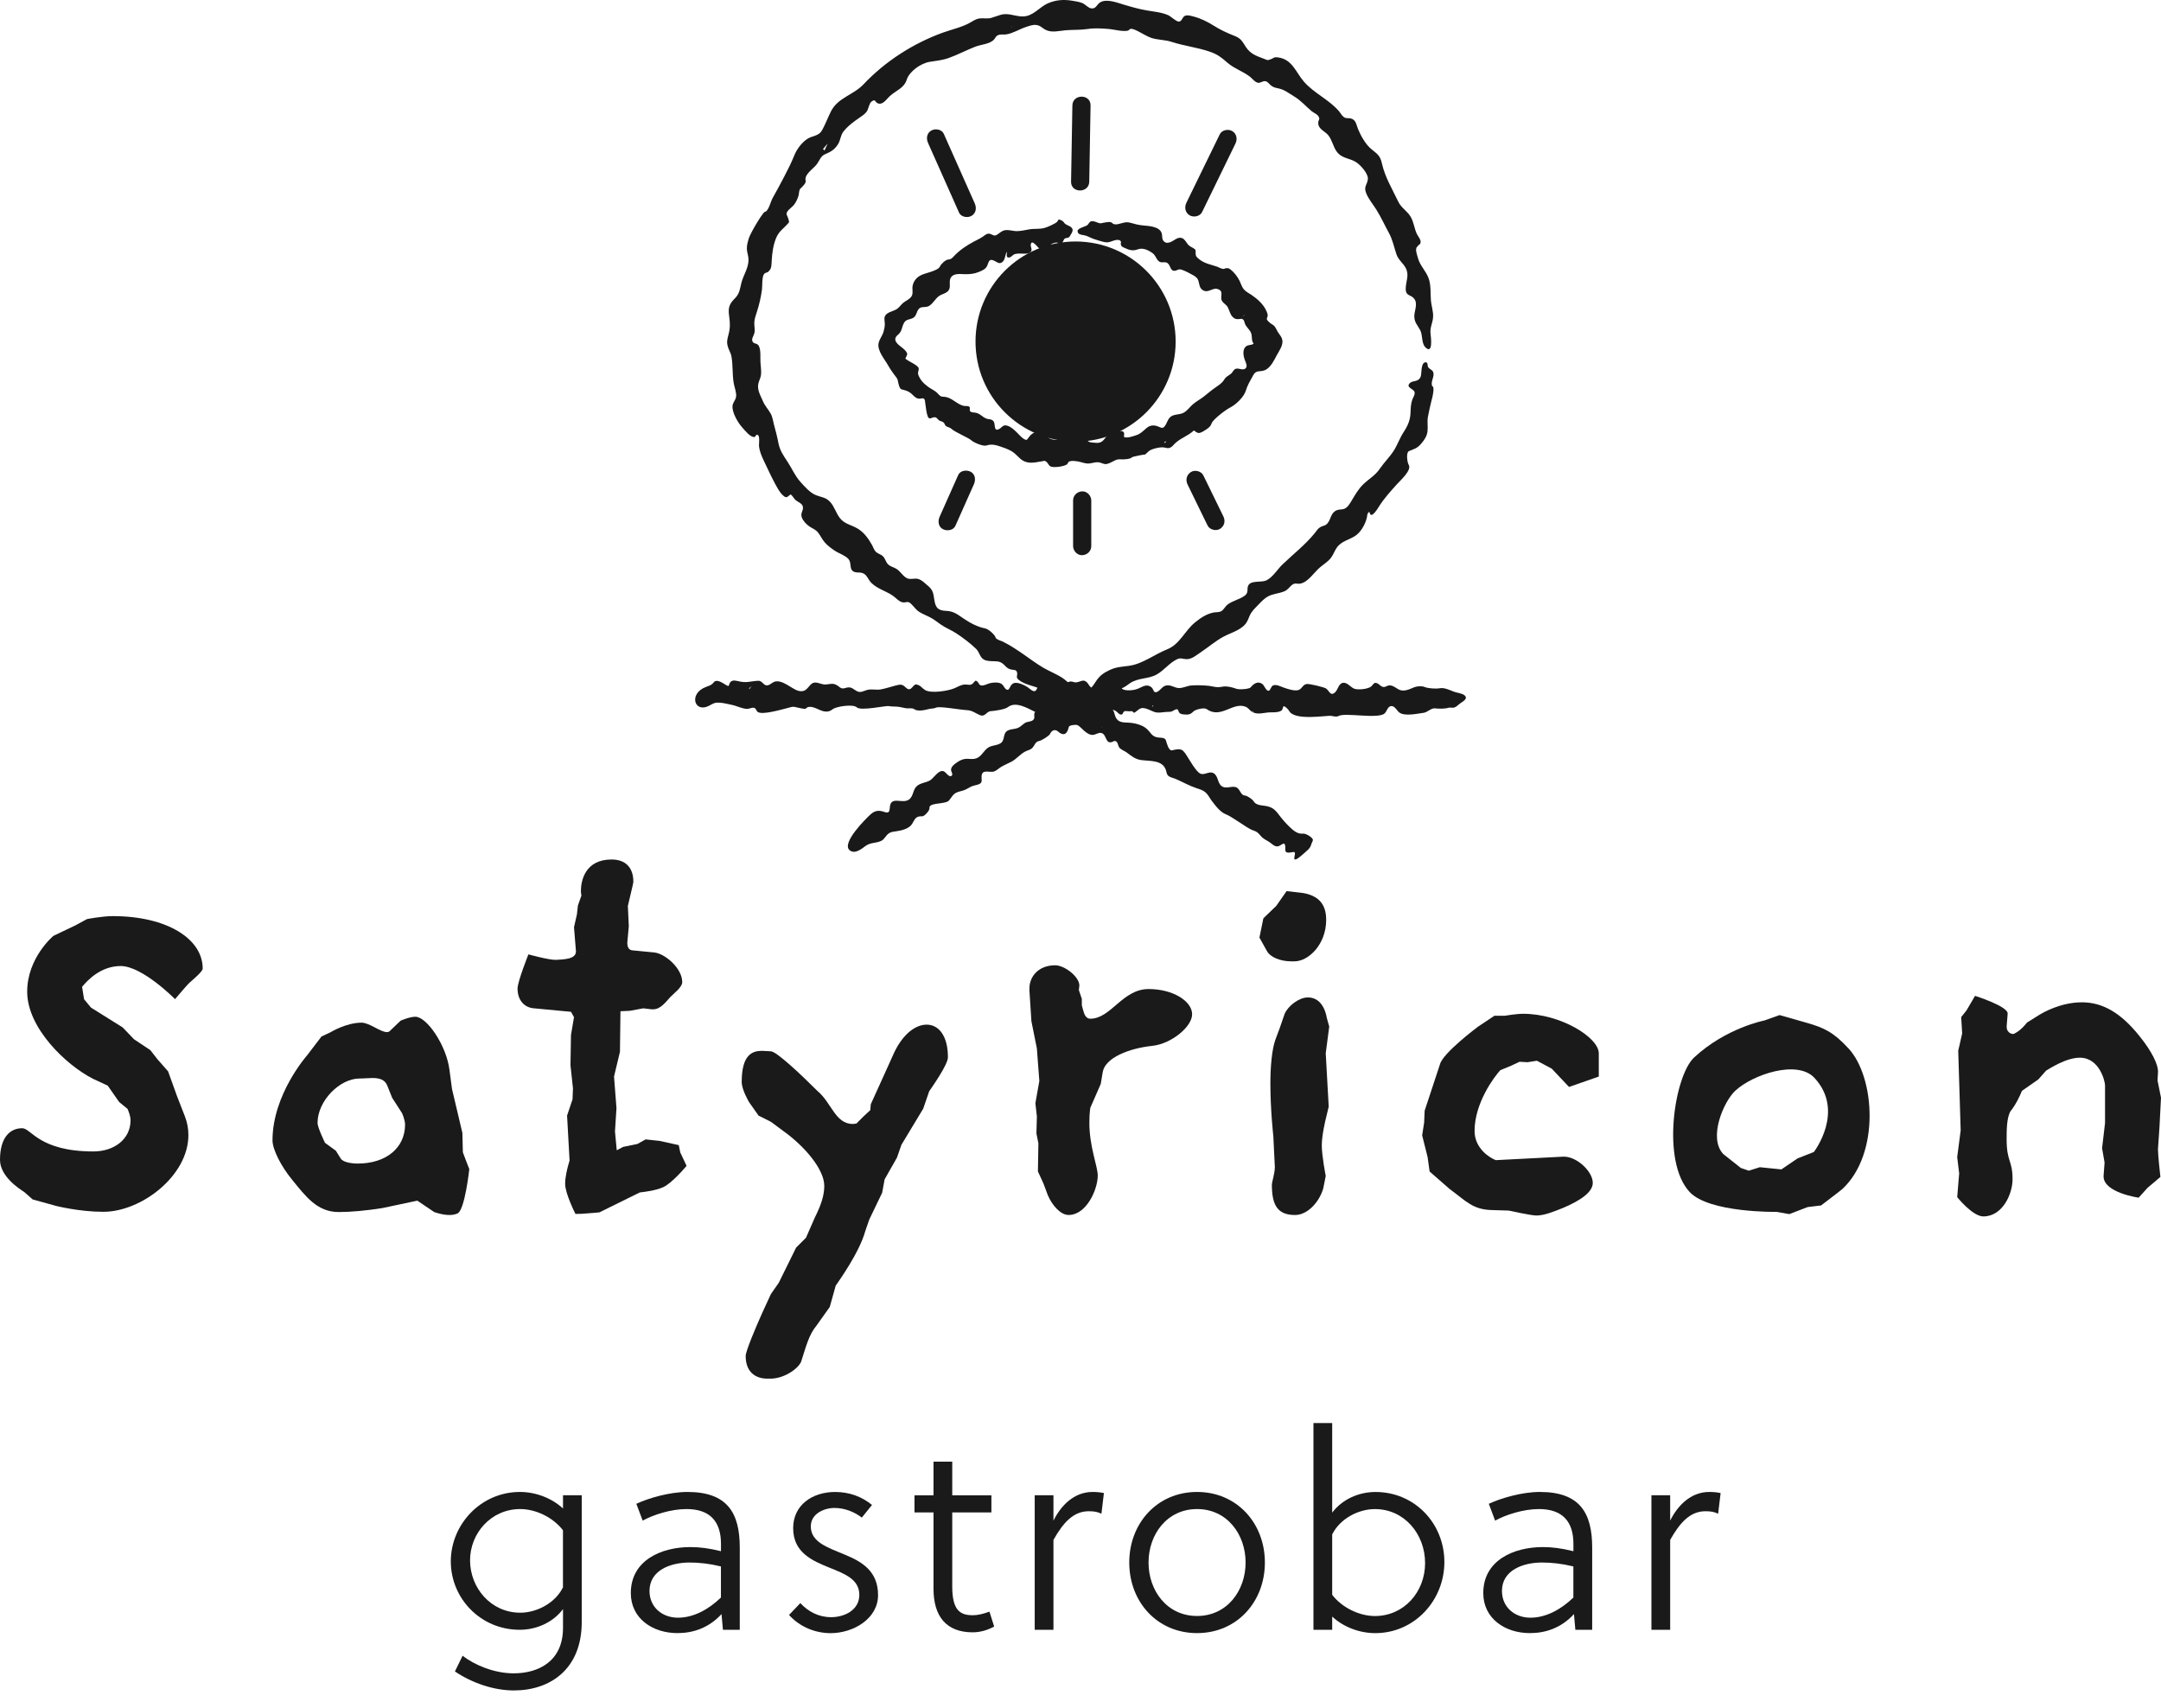 <svg xmlns="http://www.w3.org/2000/svg" width="143" height="113" viewBox="0 0 143 113" fill="none">
  <path d="M12.532 65.038C12.501 65.038 11.583 66.118 11.583 66.118C11.583 66.118 9.422 63.927 7.984 63.927C6.643 63.927 5.759 64.908 5.432 65.303L5.562 66.121L6.02 66.678L8.115 67.988L8.868 68.773L9.948 69.492L10.406 70.081L11.125 70.899L11.713 72.536L12.236 73.878C12.399 74.301 12.466 74.696 12.466 75.12C12.466 77.803 9.357 80.191 6.839 80.191C5.236 80.191 3.698 79.798 3.698 79.798L2.16 79.372L1.603 78.88C1.242 78.65 0 77.834 0 76.754C0 75.282 0.654 74.66 1.472 74.66C2.061 74.66 2.584 76.197 6.185 76.197C7.56 76.197 8.638 75.379 8.638 74.137C8.638 73.841 8.507 73.548 8.442 73.383L7.885 72.926L7.132 71.846L6.151 71.388C4.352 70.47 1.799 68.017 1.799 65.629C1.799 63.373 3.533 61.932 3.533 61.932L4.974 61.244L5.759 60.82C5.759 60.82 6.773 60.624 7.458 60.624C11.057 60.624 13.413 62.13 13.413 64.092C13.416 64.285 12.827 64.777 12.532 65.038Z" fill="#1A1A1A"/>
  <path d="M30.268 80.304C30.106 80.37 29.941 80.403 29.745 80.403C29.253 80.403 28.73 80.207 28.73 80.207L27.616 79.454L25.294 79.946C24.248 80.111 23.233 80.207 22.415 80.207C20.976 80.207 20.223 79.161 19.339 78.081C18.586 77.166 18.032 76.052 18.032 75.463C18.032 72.419 20.323 69.836 20.323 69.836L21.272 68.593L21.894 68.298C21.894 68.298 22.909 67.675 23.924 67.675C24.447 67.675 25.166 68.298 25.592 68.298C25.657 68.298 25.723 68.298 25.788 68.233L26.507 67.545C26.507 67.545 27.096 67.283 27.488 67.283C28.241 67.283 29.549 69.182 29.745 70.816L29.91 72.061L30.598 74.974L30.629 76.251C30.629 76.282 31.055 77.365 31.055 77.365C31.055 77.365 30.76 80.108 30.268 80.304ZM26.604 73.662L25.95 72.647L25.623 71.828C25.461 71.436 25.1 71.337 24.643 71.337C24.381 71.337 24.086 71.371 23.793 71.371C22.483 71.371 21.013 72.843 21.013 74.315C21.013 74.611 21.505 75.626 21.505 75.626L22.224 76.149L22.551 76.672C22.747 76.967 23.466 76.999 23.665 76.999C25.563 76.999 26.805 75.953 26.805 74.415C26.8 74.088 26.604 73.662 26.604 73.662Z" fill="#1A1A1A"/>
  <path d="M45.433 77.15C45.433 77.15 44.468 78.314 43.867 78.57C43.359 78.792 42.674 78.868 42.337 78.91L39.672 80.225L39.667 80.23L38.569 80.317L38.535 80.322L38.08 80.332C38.08 80.332 37.397 78.993 37.397 78.34C37.397 78.117 37.426 77.879 37.473 77.657C37.538 77.312 37.63 76.998 37.69 76.799L37.525 73.826L37.886 72.746L37.915 72.027L37.75 70.489L37.784 68.491L37.983 67.311L37.784 66.956L35.365 66.728C34.711 66.694 34.248 66.203 34.248 65.418C34.248 64.958 34.967 63.156 34.967 63.156C34.967 63.156 36.278 63.52 36.767 63.52C37.292 63.486 38.111 63.486 38.111 62.965V62.931L37.983 61.359L38.176 60.512L38.242 59.921L38.474 59.267C38.474 59.202 38.44 59.102 38.44 58.969C38.44 58.25 38.739 56.877 40.467 56.877C41.385 56.877 41.911 57.403 41.911 58.349C41.911 58.477 41.584 59.756 41.547 59.95L41.61 61.294L41.511 62.374C41.511 62.638 41.581 62.895 41.908 62.895L43.281 63.028C44 63.093 45.146 64.074 45.146 64.992C45.146 65.319 44.654 65.682 44.364 65.972C44.037 66.328 43.71 66.791 43.218 66.791H43.119L42.565 66.726L41.683 66.89L41.058 66.919L41.024 69.602L40.632 71.24L40.794 73.337L40.695 74.874L40.812 76.119L41.228 75.897L42.175 75.704L42.724 75.4L43.652 75.5L44.916 75.779L45.015 76.263L45.433 77.15Z" fill="#1A1A1A"/>
  <path d="M61.485 72.22L61.093 73.365L59.652 75.753L59.356 76.603L58.538 78.044L58.376 78.928L57.526 80.696L57.264 81.449C56.872 82.89 55.496 84.786 55.3 85.082L54.908 86.488L54.024 87.731C53.532 88.319 53.336 89.106 53.041 90.022C52.941 90.479 51.995 91.198 51.045 91.232H50.784C49.999 91.232 49.343 90.806 49.343 89.729C49.343 89.433 49.965 87.929 50.454 86.849L51.011 85.638L51.535 84.885L52.68 82.563L53.334 81.909L53.922 80.568C54.346 79.718 54.545 79.095 54.545 78.473C54.545 77.427 53.334 75.921 51.83 74.841C51.503 74.61 51.142 74.317 50.98 74.218L50.196 73.826L49.573 72.942C49.573 72.942 49.081 72.123 49.081 71.6C49.081 69.767 49.801 69.54 50.423 69.54C50.653 69.54 50.847 69.571 51.011 69.571C51.372 69.571 52.975 71.077 54.087 72.189C55.036 72.976 55.264 74.38 56.443 74.38C56.509 74.38 56.608 74.349 56.673 74.349L57.165 73.857L57.589 73.465L57.623 73.073L59.194 69.605C59.783 68.394 60.601 67.806 61.321 67.806C62.105 67.806 62.727 68.525 62.727 69.966C62.727 70.455 61.681 71.927 61.485 72.22Z" fill="#1A1A1A"/>
  <path d="M76.243 69.21C74.705 69.375 73.133 69.995 72.971 70.944L72.84 71.729L72.153 73.3C72.153 73.3 72.087 73.596 72.087 74.315C72.087 75.887 72.641 77.194 72.641 77.783C72.641 78.732 71.888 80.401 70.712 80.401C70.154 80.401 69.6 79.713 69.338 79.093L69.043 78.306L68.682 77.521L68.713 75.657L68.583 75.003L68.614 73.891L68.515 73.007L68.776 71.535L68.612 69.375L68.251 67.576L68.12 65.546V65.416C68.12 64.597 68.742 63.878 69.822 63.878C70.445 63.878 71.425 64.631 71.425 65.219L71.391 65.515L71.588 66.103V66.53L71.687 66.891C71.752 67.152 71.883 67.414 72.145 67.414C73.52 67.414 74.271 65.45 76.007 65.45C77.644 65.45 78.886 66.268 78.886 67.118C78.892 67.934 77.519 69.079 76.243 69.21Z" fill="#1A1A1A"/>
  <path d="M85.665 63.616H85.435C84.747 63.616 84.059 63.354 83.832 62.928L83.34 62.044L83.602 60.768L84.452 59.949L85.139 58.969L86.251 59.099C87.135 59.264 87.757 59.722 87.757 60.867C87.76 62.502 86.583 63.616 85.665 63.616ZM87.728 69.701L87.925 73.234L87.728 74.053C87.728 74.053 87.467 75.099 87.467 75.787C87.467 76.506 87.728 77.816 87.728 77.816L87.566 78.635C87.305 79.55 86.52 80.403 85.702 80.403C84.588 80.403 84.164 79.814 84.164 78.407C84.164 78.211 84.36 77.654 84.36 77.228L84.261 75.198C84.261 75.198 84.065 73.465 84.065 71.697C84.065 70.585 84.164 69.471 84.391 68.817L84.684 68.033L85.011 67.084C85.241 66.561 85.961 66.004 86.549 66.004C87.629 66.004 87.794 67.345 87.794 67.345L87.959 67.933L87.728 69.701Z" fill="#1A1A1A"/>
  <path d="M103.827 71.928L102.682 70.717L101.701 70.194L101.079 70.293L100.556 70.262L99.999 70.523L99.28 70.819C98.887 71.245 97.577 72.979 97.577 74.844C97.577 76.023 98.623 76.643 98.984 76.773L103.435 76.543H103.501C104.35 76.543 105.399 77.524 105.399 78.277C105.399 78.866 104.646 79.423 103.404 79.946C102.815 80.176 102.193 80.437 101.67 80.437C101.312 80.437 99.837 80.11 99.837 80.11L98.725 80.076C97.449 80.045 97.023 79.488 95.911 78.669L94.601 77.524L94.47 76.575L94.109 75.134L94.24 74.284L94.274 73.499L95.289 70.424C95.485 69.671 97.81 67.937 97.81 67.937L98.89 67.218H99.578C99.578 67.218 100.331 67.087 100.789 67.087C103.276 67.087 105.797 68.656 105.797 69.705V71.242L103.827 71.928Z" fill="#1A1A1A"/>
  <path d="M112.102 69.981C114.21 68.02 116.752 67.531 116.752 67.531L117.761 67.173L119.526 67.675C120.742 68.02 121.333 68.318 122.314 69.372C124.077 71.263 124.427 76.347 121.911 78.687C121.815 78.776 121.697 78.842 121.603 78.931L120.507 79.77L119.623 79.877L118.402 80.343L117.552 80.196C117.552 80.196 113.103 80.27 111.809 78.881C109.91 76.849 110.807 71.184 112.102 69.981ZM115.198 77.291L115.724 77.471L116.451 77.241L117.881 77.385L118.948 76.658L120.028 76.234C120.028 76.234 122.115 73.53 120.065 71.326C118.927 70.105 115.975 71.111 114.827 72.181C114.061 72.895 113.025 75.288 114.029 76.365C114.074 76.412 114.165 76.462 114.21 76.509L115.198 77.291Z" fill="#1A1A1A"/>
  <path d="M142.898 74.61L142.799 76.051C142.799 76.477 142.961 77.884 142.961 77.884L142.111 78.603L141.522 79.257C141.522 79.257 139.2 78.93 139.2 77.85V77.816L139.266 76.932L139.101 75.983L139.297 74.314V71.827C139.297 71.566 138.936 69.994 137.628 69.994C136.713 69.994 135.633 70.713 135.403 70.844L134.88 71.432L133.8 72.186C133.669 72.513 133.374 73.135 133.047 73.527C132.785 73.954 132.785 74.803 132.785 75.392C132.785 76.898 133.177 76.767 133.177 78.044C133.177 78.993 132.524 80.497 131.247 80.497C130.528 80.497 129.514 79.22 129.514 79.22L129.644 77.651L129.514 76.571L129.744 74.803L129.582 69.534L129.843 68.388L129.778 67.308L130.139 66.851L130.693 65.901C130.693 65.901 132.887 66.589 132.853 67.081L132.788 67.899V67.965C132.788 68.258 133.018 68.422 133.214 68.422C133.245 68.422 133.279 68.422 133.313 68.388C133.74 68.192 134.132 67.669 134.132 67.669L134.917 67.178C135.178 67.013 136.357 66.328 137.764 66.328C139.106 66.328 140.317 66.981 141.593 68.585C142.412 69.599 142.804 70.449 142.804 70.907L142.77 71.495L143 72.641L142.898 74.61Z" fill="#1A1A1A"/>
  <path d="M38.495 107.341C38.495 110.479 36.38 111.865 34.008 111.865C32.64 111.865 31.217 111.356 30.103 110.608L30.613 109.567C31.398 110.187 32.711 110.733 33.989 110.733C35.668 110.733 37.256 109.912 37.256 107.723V106.483C36.581 107.378 35.485 107.851 34.392 107.851C31.782 107.851 29.831 105.754 29.831 103.327C29.831 100.9 31.8 98.73 34.41 98.73C35.415 98.73 36.489 99.114 37.256 99.825V98.949H38.495V107.341ZM37.253 101.266C36.597 100.408 35.446 99.862 34.426 99.862C32.491 99.862 31.105 101.468 31.105 103.256C31.105 105.063 32.473 106.721 34.426 106.721C35.522 106.721 36.743 106.083 37.253 105.043V101.266Z" fill="#1A1A1A"/>
  <path d="M47.745 106.813C46.887 107.744 45.846 108.071 44.827 108.071C43.184 108.071 41.743 107.103 41.743 105.424C41.743 103.235 43.786 102.378 45.684 102.378C46.286 102.378 46.906 102.451 47.709 102.652V102.161C47.709 100.683 46.979 99.862 45.428 99.862C44.387 99.862 43.221 100.244 42.528 100.628L42.109 99.514C42.931 99.132 44.317 98.73 45.486 98.73C48.132 98.73 48.953 100.116 48.953 102.414V107.851H47.839L47.745 106.813ZM45.627 103.4C44.406 103.4 42.98 103.892 42.98 105.28C42.98 106.358 43.82 107.051 44.861 107.051C45.883 107.051 46.866 106.523 47.706 105.72V103.659C46.942 103.473 46.268 103.4 45.627 103.4Z" fill="#1A1A1A"/>
  <path d="M57.029 100.427C56.537 100.045 55.878 99.789 55.222 99.789C54.529 99.789 53.653 100.173 53.653 101.01C53.653 102.069 54.803 102.415 55.933 102.891C57.029 103.346 58.104 103.968 58.104 105.555C58.104 107.124 56.462 108.074 54.966 108.074C53.961 108.074 52.941 107.674 52.212 106.871L52.96 106.086C53.488 106.651 54.163 107.017 55.002 107.017C55.86 107.017 56.864 106.562 56.864 105.54C56.864 104.517 55.915 104.154 54.913 103.751C53.747 103.278 52.486 102.747 52.486 101.123C52.486 99.59 53.763 98.732 55.258 98.732C56.19 98.732 57.011 99.025 57.704 99.59L57.029 100.427Z" fill="#1A1A1A"/>
  <path d="M63.013 100.082V104.99C63.013 106.596 63.559 106.889 64.38 106.889C64.71 106.889 65.073 106.798 65.476 106.651L65.787 107.637C65.387 107.857 64.893 108.019 64.365 108.019C62.631 108.019 61.773 106.978 61.773 105.137V100.084H60.515V98.952H61.773V96.727H63.013V98.952H65.604V100.084H63.013V100.082Z" fill="#1A1A1A"/>
  <path d="M69.71 100.628C70.202 99.642 71.059 98.73 72.302 98.73C72.54 98.73 72.793 98.748 73.049 98.803L72.885 100.17C72.61 100.042 72.393 100.006 72.045 100.006C71.023 100.006 70.348 100.772 69.71 101.904V107.851H68.47V98.949H69.71V100.628Z" fill="#1A1A1A"/>
  <path d="M83.701 103.4C83.701 105.992 81.857 108.071 79.213 108.071C76.567 108.071 74.726 105.992 74.726 103.4C74.726 100.809 76.57 98.73 79.213 98.73C81.86 98.73 83.701 100.811 83.701 103.4ZM79.213 99.862C77.226 99.862 76.002 101.541 76.002 103.4C76.002 105.262 77.223 106.938 79.213 106.938C81.201 106.938 82.425 105.26 82.425 103.4C82.425 101.541 81.204 99.862 79.213 99.862Z" fill="#1A1A1A"/>
  <path d="M88.155 100.099C88.829 99.205 89.925 98.732 91.018 98.732C93.628 98.732 95.579 100.829 95.579 103.366C95.579 105.903 93.607 108.073 91 108.073C89.996 108.073 88.921 107.691 88.155 106.977V107.853H86.915V94.171H88.155V100.099ZM88.155 105.536C88.811 106.394 89.962 106.941 90.982 106.941C92.917 106.941 94.303 105.335 94.303 103.439C94.303 101.522 92.935 99.864 90.982 99.864C89.886 99.864 88.665 100.502 88.155 101.543V105.536Z" fill="#1A1A1A"/>
  <path d="M104.154 106.813C103.297 107.744 102.258 108.071 101.236 108.071C99.593 108.071 98.153 107.103 98.153 105.424C98.153 103.235 100.195 102.378 102.094 102.378C102.695 102.378 103.315 102.451 104.118 102.652V102.161C104.118 100.683 103.388 99.862 101.837 99.862C100.796 99.862 99.63 100.244 98.937 100.628L98.519 99.514C99.34 99.132 100.726 98.73 101.895 98.73C104.541 98.73 105.36 100.116 105.36 102.414V107.851H104.246L104.154 106.813ZM102.036 103.4C100.815 103.4 99.389 103.892 99.389 105.28C99.389 106.358 100.229 107.051 101.27 107.051C102.292 107.051 103.276 106.523 104.115 105.72V103.659C103.351 103.473 102.677 103.4 102.036 103.4Z" fill="#1A1A1A"/>
  <path d="M110.52 100.628C111.011 99.642 111.869 98.73 113.111 98.73C113.349 98.73 113.603 98.748 113.859 98.803L113.694 100.17C113.42 100.042 113.203 100.006 112.855 100.006C111.832 100.006 111.158 100.772 110.52 101.904V107.851H109.28V98.949H110.52V100.628Z" fill="#1A1A1A"/>
  <path d="M84.852 22.479C84.844 22.439 84.831 22.4 84.812 22.361C84.745 22.209 84.619 22.078 84.538 21.932C84.454 21.786 84.386 21.592 84.237 21.503C83.989 21.357 83.774 21.158 83.84 21.04C83.929 20.878 83.876 20.745 83.803 20.58C83.602 20.13 83.212 19.785 82.812 19.513C82.663 19.414 82.493 19.33 82.365 19.204C82.176 19.024 82.135 18.81 82.025 18.582C81.894 18.313 81.669 18.017 81.428 17.834C81.3 17.737 81.251 17.737 81.112 17.753C80.976 17.769 81.06 17.824 80.869 17.782C80.759 17.756 80.636 17.68 80.529 17.643C80.079 17.491 79.679 17.437 79.302 17.112C79.135 16.966 79.119 16.921 79.119 16.736C79.119 16.555 79.143 16.526 78.962 16.417C78.829 16.336 78.727 16.309 78.617 16.184C78.492 16.04 78.408 15.826 78.214 15.755C77.932 15.653 77.699 15.928 77.451 16.022C77.31 16.074 77.174 16.1 77.046 15.998C76.849 15.844 76.941 15.603 76.86 15.399C76.69 14.978 76.007 14.955 75.636 14.918C75.346 14.892 75.11 14.829 74.836 14.751C74.485 14.649 74.334 14.756 74.004 14.827C73.842 14.861 73.701 14.871 73.575 14.74C73.476 14.636 73.084 14.727 72.874 14.772C72.73 14.803 72.55 14.683 72.411 14.654C72.145 14.599 72.134 14.672 71.983 14.868C71.857 15.028 71.138 15.083 71.342 15.415C71.425 15.551 71.713 15.548 71.852 15.595C72.053 15.664 72.234 15.771 72.438 15.834C72.66 15.899 72.895 15.988 73.123 16.027C73.429 16.079 73.596 15.917 73.873 15.881C73.944 15.873 74.072 15.865 74.132 15.928C74.239 16.038 74.137 16.069 74.169 16.171C74.211 16.315 74.226 16.317 74.404 16.398C74.726 16.547 74.951 16.626 75.283 16.503C75.625 16.375 75.971 16.542 76.266 16.749C76.551 16.95 76.528 17.379 76.928 17.358C77.14 17.348 77.234 17.34 77.362 17.528C77.448 17.656 77.487 17.902 77.678 17.92C77.874 17.941 77.956 17.766 78.194 17.847C78.442 17.931 78.716 18.077 78.947 18.208C79.164 18.331 79.266 18.42 79.323 18.658C79.37 18.854 79.386 19.053 79.567 19.181C79.946 19.456 80.236 18.99 80.605 19.136C81.02 19.301 80.696 19.625 80.866 19.918C80.955 20.073 81.154 20.159 81.245 20.332C81.358 20.543 81.392 20.792 81.564 20.97C81.703 21.113 81.81 21.129 81.996 21.116C82.116 21.108 82.158 21.059 82.257 21.142C82.352 21.218 82.349 21.365 82.401 21.467C82.519 21.704 82.77 21.875 82.817 22.141C82.864 22.398 82.804 22.51 82.956 22.748C82.76 22.879 82.519 22.779 82.367 23.015C82.226 23.232 82.284 23.564 82.362 23.791C82.42 23.967 82.608 24.262 82.388 24.403C82.218 24.513 81.975 24.351 81.792 24.401C81.617 24.448 81.596 24.615 81.46 24.73C81.282 24.879 81.138 24.905 81.013 25.115C80.869 25.355 80.662 25.478 80.435 25.638C80.157 25.831 79.906 26.048 79.642 26.255C79.41 26.438 79.143 26.571 78.921 26.767C78.714 26.951 78.557 27.194 78.306 27.322C78.052 27.45 77.718 27.398 77.482 27.565C77.26 27.725 77.231 28.018 77.061 28.219C76.909 28.397 76.81 28.282 76.617 28.214C76.329 28.112 76.094 28.135 75.861 28.334C75.633 28.53 75.482 28.705 75.183 28.802C74.98 28.87 74.595 29.009 74.383 28.922C74.357 28.802 74.438 28.682 74.341 28.582C74.247 28.483 74.02 28.535 73.907 28.572C73.711 28.637 73.575 28.758 73.376 28.815C73.227 28.857 73.193 28.901 73.102 29.027C72.879 29.328 72.702 29.328 72.343 29.291C72.186 29.276 72.053 29.276 71.954 29.142C71.828 28.975 71.862 28.745 71.593 28.734C71.386 28.726 71.224 28.899 71.01 28.894C70.777 28.886 70.636 28.794 70.416 28.928C70.275 29.014 70.202 29.103 70.024 29.113C69.867 29.124 69.665 29.098 69.516 29.043C69.2 28.925 69.145 28.512 68.768 28.522C68.601 28.527 68.426 28.622 68.293 28.713C68.13 28.826 68.07 28.985 67.937 29.113C67.709 29.095 67.487 28.813 67.335 28.663C67.144 28.478 66.933 28.258 66.671 28.174C66.349 28.073 66.315 28.3 66.088 28.405C65.748 28.561 65.871 28.073 65.761 27.902C65.635 27.704 65.439 27.772 65.254 27.693C64.979 27.578 64.859 27.364 64.545 27.309C64.443 27.291 64.263 27.306 64.192 27.204C64.147 27.139 64.202 26.985 64.163 26.938C64.074 26.835 63.917 26.885 63.784 26.859C63.316 26.767 62.968 26.276 62.479 26.26C62.225 26.252 62.207 26.2 62.026 26.012C61.859 25.837 61.616 25.748 61.42 25.599C61.221 25.447 61.028 25.287 60.897 25.07C60.842 24.976 60.766 24.843 60.75 24.73C60.735 24.605 60.808 24.505 60.795 24.385C60.771 24.155 60.042 23.893 59.911 23.726C60.01 23.478 60.125 23.451 59.908 23.2C59.772 23.044 59.587 22.936 59.438 22.795C59.194 22.562 59.16 22.364 59.435 22.139C59.696 21.927 59.665 21.65 59.817 21.375C59.968 21.095 60.209 21.171 60.444 21.025C60.677 20.878 60.646 20.538 60.86 20.389C61.035 20.269 61.276 20.366 61.477 20.245C61.742 20.088 61.877 19.788 62.118 19.605C62.325 19.445 62.667 19.419 62.798 19.173C62.939 18.909 62.748 18.582 62.95 18.326C63.151 18.067 63.583 18.143 63.865 18.145C64.192 18.148 64.464 18.122 64.767 17.999C64.982 17.91 65.209 17.821 65.316 17.607C65.431 17.379 65.413 17.099 65.751 17.235C65.968 17.322 66.13 17.533 66.352 17.322C66.538 17.149 66.491 16.848 66.64 16.66C66.627 16.843 66.548 17.094 66.815 17.034C66.917 17.01 67.008 16.88 67.105 16.835C67.202 16.791 67.341 16.78 67.44 16.778C67.628 16.772 68.062 16.848 68.211 16.663C68.334 16.511 68.191 16.367 68.209 16.2C68.253 15.765 68.68 16.393 68.802 16.472C69.281 16.785 69.315 16.241 69.681 16.103C69.833 16.045 70.045 16.003 70.134 16.176C70.196 16.302 70.353 15.954 70.416 15.834C70.471 15.729 70.641 15.765 70.722 15.708C70.8 15.65 70.782 15.645 70.834 15.564C70.952 15.373 71.067 15.195 70.879 15.036C70.722 14.905 70.5 14.892 70.387 14.698C70.335 14.61 70.063 14.479 70.032 14.549C69.977 14.672 69.922 14.717 69.804 14.782C69.592 14.9 69.333 15.023 69.101 15.088C68.787 15.175 68.436 15.12 68.112 15.177C67.845 15.224 67.571 15.29 67.299 15.295C67.032 15.3 66.765 15.19 66.501 15.235C66.292 15.269 66.179 15.402 66.009 15.512C65.777 15.664 65.732 15.546 65.531 15.48C65.34 15.42 65.23 15.52 65.084 15.627C64.885 15.773 64.678 15.865 64.459 15.98C63.975 16.234 63.496 16.553 63.122 16.955C62.999 17.089 62.921 17.17 62.73 17.178C62.586 17.183 62.267 17.468 62.199 17.633C62.131 17.8 61.828 17.902 61.679 17.96C61.334 18.09 60.936 18.137 60.661 18.407C60.515 18.551 60.423 18.734 60.387 18.935C60.353 19.139 60.434 19.372 60.342 19.565C60.235 19.796 59.921 19.903 59.738 20.067C59.576 20.214 59.479 20.384 59.281 20.491C59.053 20.614 58.661 20.669 58.551 20.941C58.491 21.095 58.556 21.31 58.551 21.469C58.546 21.642 58.509 21.812 58.459 21.977C58.381 22.228 58.188 22.455 58.138 22.711C58.036 23.211 58.554 23.789 58.779 24.197C58.896 24.411 59.04 24.605 59.181 24.803C59.247 24.898 59.377 25.031 59.401 25.143C59.451 25.381 59.513 25.727 59.657 25.766C59.887 25.829 60.057 25.855 60.254 26.004C60.418 26.129 60.552 26.339 60.769 26.378C60.949 26.409 61.158 26.252 61.205 26.514C61.252 26.786 61.313 27.667 61.506 27.685C61.632 27.696 61.723 27.604 61.843 27.61C62.003 27.617 62.016 27.722 62.136 27.814C62.217 27.874 62.338 27.882 62.414 27.939C62.534 28.033 62.489 28.08 62.576 28.172C62.665 28.269 62.835 28.266 62.939 28.363C63.211 28.614 64.09 28.964 64.286 29.145C64.451 29.296 65.065 29.55 65.269 29.482C65.578 29.377 65.853 29.432 66.156 29.534C66.399 29.615 66.647 29.702 66.875 29.822C67.124 29.953 67.283 30.144 67.487 30.329C67.939 30.74 68.389 30.622 68.944 30.528C69.129 30.497 69.124 30.457 69.265 30.58C69.354 30.656 69.383 30.779 69.493 30.852C69.694 30.988 70.523 30.852 70.628 30.706C70.738 30.549 70.662 30.557 70.858 30.512C70.981 30.486 71.195 30.515 71.316 30.533C71.601 30.578 71.812 30.706 72.111 30.667C72.364 30.633 72.584 30.536 72.838 30.625C73.068 30.706 73.146 30.756 73.397 30.656C73.638 30.562 73.86 30.369 74.135 30.395C74.352 30.416 74.817 30.387 74.919 30.251C74.938 30.225 75.672 30.076 75.709 30.084C75.837 30.115 75.905 29.866 76.219 29.744C76.418 29.665 76.755 29.589 76.959 29.602C77.155 29.615 77.265 29.71 77.461 29.61C77.574 29.555 77.65 29.443 77.736 29.359C78.107 28.993 78.609 28.857 79.007 28.483C79.085 28.548 79.232 28.663 79.342 28.653C79.506 28.637 79.705 28.496 79.841 28.407C79.998 28.303 80.121 28.193 80.181 28.007C80.257 27.774 81.068 27.142 81.371 26.987C81.774 26.786 82.31 26.286 82.441 25.847C82.543 25.507 82.723 25.204 82.898 24.887C83 24.699 83.076 24.599 83.293 24.573C83.507 24.547 83.654 24.552 83.837 24.422C84.133 24.207 84.305 23.857 84.47 23.54C84.642 23.221 84.93 22.847 84.852 22.479ZM83.303 22.782C83.303 22.785 83.301 22.785 83.301 22.787C83.298 22.785 83.298 22.785 83.296 22.782C83.301 22.785 83.303 22.785 83.303 22.782ZM82.284 20.915C82.284 20.91 82.284 20.904 82.284 20.896L82.37 20.834L82.294 20.917C82.291 20.92 82.289 20.917 82.284 20.915ZM77.181 29.202C77.166 29.221 77.15 29.241 77.134 29.257C77.113 29.281 77.095 29.302 77.079 29.323C77.074 29.294 77.061 29.268 77.043 29.247C77.098 29.226 77.142 29.213 77.181 29.202Z" fill="#191919"/>
  <path d="M70.963 6.979L70.887 11.388C70.884 11.6 70.879 11.812 70.876 12.024C70.863 12.798 72.066 12.798 72.079 12.024C72.105 10.554 72.132 9.084 72.155 7.614C72.158 7.403 72.163 7.191 72.166 6.979C72.179 6.202 70.976 6.202 70.963 6.979Z" fill="#191919"/>
  <path d="M80.715 8.89C80.071 10.211 79.425 11.534 78.782 12.855C78.69 13.043 78.596 13.234 78.505 13.425C78.364 13.718 78.426 14.076 78.722 14.249C78.986 14.403 79.402 14.327 79.546 14.032C80.189 12.711 80.835 11.388 81.478 10.067C81.57 9.876 81.664 9.688 81.755 9.497C81.897 9.204 81.834 8.846 81.538 8.673C81.274 8.519 80.858 8.597 80.715 8.89Z" fill="#191919"/>
  <path d="M61.412 9.461C62.011 10.805 62.61 12.149 63.206 13.491C63.292 13.681 63.376 13.875 63.462 14.069C63.596 14.367 64.027 14.435 64.286 14.286C64.592 14.108 64.634 13.76 64.503 13.462C63.904 12.118 63.305 10.773 62.709 9.432C62.623 9.238 62.539 9.047 62.453 8.854C62.319 8.556 61.888 8.488 61.629 8.637C61.321 8.815 61.279 9.162 61.412 9.461Z" fill="#191919"/>
  <path d="M72.213 36.138V33.492V33.118C72.213 32.804 71.935 32.501 71.611 32.516C71.284 32.529 71.01 32.78 71.01 33.118V35.764V36.138C71.01 36.452 71.287 36.755 71.611 36.74C71.938 36.727 72.213 36.476 72.213 36.138Z" fill="#191919"/>
  <path d="M80.953 34.171C80.566 33.379 80.181 32.589 79.794 31.797C79.739 31.684 79.684 31.569 79.627 31.457C79.488 31.172 79.062 31.072 78.803 31.24C78.513 31.428 78.439 31.76 78.586 32.063C78.973 32.856 79.357 33.646 79.744 34.438C79.799 34.55 79.854 34.666 79.912 34.778C80.05 35.063 80.477 35.162 80.736 34.995C81.028 34.807 81.102 34.475 80.953 34.171Z" fill="#191919"/>
  <path d="M63.219 34.801C63.577 33.996 63.936 33.19 64.294 32.388C64.346 32.273 64.396 32.157 64.448 32.042C64.576 31.755 64.542 31.381 64.231 31.219C63.97 31.08 63.543 31.127 63.407 31.436C63.049 32.241 62.691 33.047 62.333 33.849C62.28 33.965 62.23 34.08 62.178 34.195C62.05 34.482 62.087 34.856 62.395 35.018C62.657 35.154 63.081 35.107 63.219 34.801Z" fill="#191919"/>
  <path d="M77.796 22.602C77.796 26.258 74.833 29.224 71.174 29.224C67.518 29.224 64.553 26.261 64.553 22.602C64.553 18.944 67.516 15.98 71.174 15.98C74.83 15.983 77.796 18.946 77.796 22.602Z" fill="#191919"/>
  <path d="M94.779 25.565C94.632 25.241 94.975 24.901 94.826 24.597C94.758 24.459 94.578 24.425 94.496 24.281C94.449 24.197 94.51 23.954 94.324 23.975C94 24.011 94.091 24.738 94.007 24.932C93.832 25.335 93.469 25.131 93.262 25.387C93.048 25.651 93.534 25.735 93.6 25.926C93.662 26.106 93.492 26.321 93.445 26.477C93.369 26.734 93.348 26.959 93.343 27.226C93.333 27.775 93.178 28.141 92.883 28.593C92.624 28.988 92.48 29.433 92.227 29.828C91.96 30.246 91.586 30.607 91.303 31.023C91.01 31.457 90.6 31.679 90.228 32.032C89.886 32.356 89.669 32.754 89.428 33.151C89.316 33.337 89.188 33.565 88.978 33.661C88.822 33.735 88.633 33.695 88.474 33.758C88.04 33.933 88.1 34.328 87.844 34.632C87.689 34.815 87.558 34.77 87.373 34.88C87.2 34.982 87.127 35.123 87.004 35.275C86.379 36.049 85.579 36.669 84.865 37.354C84.525 37.681 84.237 38.186 83.808 38.403C83.5 38.557 82.875 38.408 82.647 38.677C82.446 38.915 82.684 39.179 82.373 39.415C82.027 39.674 81.554 39.749 81.211 40.024C81.076 40.134 80.971 40.354 80.824 40.44C80.668 40.531 80.49 40.5 80.317 40.531C79.838 40.623 79.454 40.885 79.08 41.188C78.387 41.75 78.079 42.634 77.231 42.971C76.407 43.298 75.607 43.936 74.721 44.059C74.237 44.127 73.884 44.125 73.429 44.339C73.026 44.527 72.757 44.721 72.511 45.103C72.236 45.526 72.019 45.858 71.446 45.681C71.002 45.542 70.683 45.113 70.306 44.862C69.906 44.598 69.448 44.428 69.035 44.185C68.583 43.918 68.162 43.602 67.73 43.301C67.288 42.995 66.836 42.694 66.355 42.456C66.26 42.409 65.905 42.318 65.876 42.176C65.847 42.032 65.437 41.635 65.191 41.585C64.681 41.486 64.213 41.232 63.787 40.947C63.368 40.67 63.125 40.445 62.61 40.424C62.074 40.403 61.911 40.223 61.83 39.708C61.755 39.227 61.744 39.033 61.349 38.717C61.218 38.612 61.08 38.468 60.933 38.387C60.641 38.227 60.52 38.316 60.225 38.311C59.83 38.303 59.652 37.859 59.338 37.655C59.158 37.537 58.925 37.501 58.768 37.346C58.608 37.192 58.585 36.959 58.42 36.805C58.269 36.666 58.067 36.643 57.926 36.48C57.824 36.363 57.79 36.219 57.717 36.088C57.471 35.649 57.178 35.225 56.731 34.966C56.31 34.723 55.883 34.681 55.57 34.273C55.316 33.941 55.211 33.512 54.924 33.204C54.652 32.916 54.369 32.908 54.027 32.78C53.603 32.623 53.25 32.202 52.952 31.873C52.599 31.48 52.403 30.991 52.112 30.555C51.835 30.134 51.605 29.817 51.508 29.307C51.43 28.891 51.325 28.502 51.215 28.096C51.148 27.853 51.127 27.599 51.001 27.375C50.839 27.082 50.627 26.878 50.491 26.561C50.316 26.151 50.073 25.777 50.193 25.34C50.251 25.133 50.337 25.005 50.36 24.785C50.386 24.521 50.337 24.226 50.321 23.964C50.303 23.679 50.365 23.143 50.203 22.876C50.099 22.706 49.926 22.764 49.829 22.646C49.667 22.45 49.89 22.228 49.929 22.003C49.968 21.768 49.895 21.522 49.918 21.284C49.942 21.051 50.02 20.842 50.091 20.622C50.245 20.141 50.35 19.678 50.42 19.176C50.452 18.946 50.413 18.384 50.541 18.166C50.632 18.01 50.734 18.075 50.844 17.976C51.069 17.777 51.048 17.552 51.066 17.251C51.095 16.741 51.163 16.223 51.359 15.748C51.558 15.266 51.901 15.096 52.204 14.72C52.243 14.673 52.133 14.356 52.078 14.254C51.937 13.99 52.387 13.755 52.541 13.553C52.685 13.365 52.779 13.159 52.845 12.931C52.881 12.803 52.863 12.567 52.975 12.468C53.179 12.288 53.349 12.084 53.313 11.958C53.198 11.561 53.81 11.171 54.022 10.904C54.236 10.635 54.296 10.326 54.607 10.201C54.96 10.057 55.227 9.905 55.452 9.547C55.622 9.278 55.614 8.964 55.808 8.713C56.101 8.333 56.514 8.038 56.901 7.771C57.076 7.651 57.228 7.554 57.356 7.379C57.476 7.214 57.505 6.851 57.664 6.728C57.983 6.482 57.855 6.819 58.177 6.861C58.462 6.9 58.711 6.511 58.891 6.351C59.317 5.972 59.819 5.836 60 5.276C60.18 4.717 60.933 4.188 61.522 4.092C61.948 4.024 62.359 3.987 62.772 3.841C63.373 3.626 63.941 3.323 64.537 3.09C64.916 2.941 65.492 2.923 65.774 2.619C65.907 2.476 65.866 2.405 66.067 2.319C66.221 2.253 66.436 2.303 66.6 2.274C67.04 2.201 67.45 1.934 67.874 1.793C68.081 1.725 68.316 1.631 68.538 1.649C68.852 1.673 68.957 1.864 69.216 1.986C69.616 2.177 70.1 2.039 70.521 2.002C70.999 1.963 71.48 1.992 71.956 1.921C72.485 1.843 72.911 1.884 73.442 1.924C73.667 1.942 74.582 2.177 74.731 1.963C74.896 1.725 75.675 2.324 76.146 2.494C76.58 2.651 77.074 2.622 77.519 2.768C78.361 3.043 79.234 3.135 80.069 3.425C80.555 3.592 80.827 3.801 81.206 4.136C81.656 4.531 82.231 4.709 82.705 5.07C82.849 5.18 83.055 5.452 83.249 5.478C83.432 5.501 83.557 5.339 83.743 5.376C83.9 5.407 83.973 5.546 84.085 5.64C84.245 5.768 84.35 5.799 84.559 5.841C85.014 5.933 85.265 6.16 85.657 6.396C86.118 6.675 86.397 7.029 86.803 7.363C86.923 7.463 87.161 7.554 87.242 7.69C87.381 7.92 87.234 7.902 87.232 8.13C87.226 8.556 87.676 8.668 87.909 8.966C88.165 9.293 88.218 9.725 88.471 10.054C88.822 10.509 89.329 10.454 89.766 10.75C90.038 10.933 90.545 11.49 90.516 11.84C90.485 12.227 90.228 12.319 90.396 12.761C90.545 13.159 90.856 13.517 91.079 13.875C91.387 14.367 91.628 14.903 91.907 15.413C92.161 15.876 92.24 16.336 92.407 16.828C92.535 17.201 92.841 17.398 93.019 17.732C93.27 18.203 93.037 18.593 93.022 19.071C93.003 19.668 93.411 19.44 93.633 19.848C93.806 20.165 93.579 20.622 93.589 20.952C93.6 21.357 93.817 21.53 93.987 21.864C94.151 22.189 94.055 22.73 94.332 22.994C94.839 23.475 94.69 22.301 94.664 22.087C94.612 21.668 94.8 21.396 94.831 20.999C94.86 20.617 94.711 20.222 94.685 19.838C94.653 19.364 94.698 18.878 94.538 18.423C94.363 17.926 93.968 17.594 93.83 17.076C93.793 16.94 93.694 16.652 93.707 16.514C93.725 16.307 93.762 16.386 93.843 16.257C93.918 16.137 93.968 16.234 94.005 16.035C94.036 15.86 93.819 15.617 93.754 15.473C93.586 15.112 93.552 14.683 93.346 14.343C93.111 13.951 92.726 13.763 92.522 13.334C92.135 12.518 91.646 11.715 91.45 10.831C91.329 10.282 91.139 10.19 90.744 9.866C90.367 9.557 90.051 8.99 89.868 8.545C89.74 8.234 89.737 7.933 89.389 7.839C89.203 7.79 89.104 7.868 88.926 7.748C88.795 7.659 88.699 7.468 88.597 7.35C87.93 6.581 86.952 6.168 86.29 5.41C85.749 4.793 85.519 3.909 84.548 3.796C84.261 3.762 84.279 3.867 84.057 3.932C83.837 3.998 83.939 4 83.677 3.903C83.168 3.71 82.762 3.59 82.448 3.116C82.2 2.74 82.132 2.546 81.69 2.374C81.188 2.175 80.775 1.986 80.312 1.696C79.914 1.445 79.462 1.218 79.004 1.1C78.837 1.055 78.565 0.964 78.392 1.058C78.225 1.152 78.222 1.401 78.021 1.429C77.864 1.453 77.459 1.074 77.317 1.011C76.881 0.815 76.384 0.773 75.916 0.695C75.385 0.606 74.883 0.462 74.368 0.308C73.944 0.182 73.238 -0.1 72.811 0.151C72.558 0.3 72.532 0.621 72.181 0.548C72.006 0.512 71.802 0.279 71.629 0.206C71.412 0.117 71.151 0.08 70.921 0.043C70.382 -0.043 69.877 -0.006 69.373 0.206C68.855 0.42 68.473 0.94 67.924 1.061C67.566 1.139 67.197 1.024 66.846 0.961C66.31 0.865 66.083 1.048 65.586 1.186C65.329 1.257 65.099 1.191 64.843 1.218C64.587 1.244 64.414 1.375 64.2 1.495C63.64 1.811 62.994 1.942 62.393 2.159C60.421 2.873 58.572 4.063 57.136 5.585C56.475 6.286 55.444 6.461 54.989 7.366C54.788 7.769 54.623 8.208 54.409 8.6C54.165 9.047 53.742 8.953 53.368 9.228C53.012 9.489 52.722 9.887 52.557 10.292C52.364 10.771 52.147 11.202 51.908 11.66C51.655 12.146 51.398 12.628 51.129 13.104C50.993 13.341 50.889 13.872 50.651 14.019C50.596 13.836 49.652 15.415 49.544 15.789C49.479 16.02 49.419 16.21 49.422 16.454C49.424 16.692 49.526 16.919 49.531 17.157C49.547 17.725 49.197 18.182 49.061 18.716C48.959 19.124 48.946 19.427 48.637 19.736C48.245 20.128 48.174 20.371 48.25 20.92C48.315 21.383 48.326 21.702 48.203 22.157C48.114 22.489 48.072 22.67 48.184 23.002C48.25 23.198 48.36 23.363 48.399 23.572C48.509 24.153 48.451 24.762 48.551 25.35C48.598 25.63 48.749 25.978 48.708 26.263C48.673 26.485 48.488 26.642 48.472 26.87C48.441 27.309 48.83 27.966 49.102 28.271C49.265 28.452 49.657 28.954 49.916 28.918C50.039 28.902 49.981 28.745 50.128 28.779C50.305 28.818 50.214 29.399 50.224 29.516C50.277 30.045 50.614 30.612 50.834 31.096C50.972 31.402 51.124 31.703 51.283 31.998C51.425 32.257 51.579 32.566 51.799 32.77C52.063 33.013 52.076 32.882 52.319 32.715C52.458 32.814 52.52 32.981 52.651 33.096C52.798 33.225 53.093 33.311 53.13 33.536C53.177 33.81 52.947 33.936 53.059 34.242C53.148 34.483 53.357 34.697 53.561 34.838C53.765 34.977 53.964 35.034 54.123 35.23C54.294 35.44 54.398 35.691 54.579 35.897C54.764 36.109 55 36.282 55.235 36.439C55.499 36.617 55.904 36.742 56.127 36.975C56.404 37.26 56.132 37.72 56.569 37.859C56.726 37.908 56.901 37.861 57.058 37.916C57.335 38.01 57.395 38.23 57.552 38.444C57.905 38.923 58.596 39.085 59.077 39.417C59.275 39.553 59.49 39.818 59.728 39.859C59.963 39.901 60.05 39.744 60.267 39.94C60.476 40.126 60.593 40.343 60.837 40.497C61.08 40.652 61.357 40.746 61.608 40.885C61.838 41.013 62.037 41.175 62.249 41.324C62.573 41.551 62.944 41.693 63.274 41.907C63.711 42.192 64.218 42.574 64.589 42.937C64.759 43.105 64.791 43.283 64.916 43.466C65.081 43.706 65.306 43.735 65.581 43.751C65.847 43.769 66.088 43.727 66.318 43.889C66.538 44.046 66.585 44.216 66.875 44.297C67.063 44.35 67.262 44.289 67.304 44.509C67.348 44.737 67.186 44.797 67.416 44.993C67.785 45.304 68.457 45.396 68.894 45.608C69.548 45.924 70.191 46.17 70.876 46.405C71.559 46.641 71.925 46.664 72.608 46.408C72.856 46.314 73.146 46.272 73.387 46.164C73.677 46.036 73.533 45.958 73.659 45.738C73.779 45.526 73.967 45.61 74.19 45.555C74.428 45.495 74.593 45.328 74.796 45.197C75.348 44.841 75.971 44.946 76.528 44.642C77.022 44.376 77.388 43.855 77.895 43.623C78.136 43.513 78.259 43.612 78.51 43.62C78.858 43.633 79.145 43.369 79.425 43.186C79.959 42.835 80.445 42.399 81.013 42.106C81.499 41.855 82.182 41.674 82.49 41.188C82.613 40.994 82.663 40.764 82.786 40.571C82.927 40.351 83.131 40.163 83.311 39.974C83.497 39.781 83.68 39.59 83.918 39.462C84.248 39.289 84.629 39.276 84.972 39.138C85.249 39.025 85.312 38.837 85.529 38.685C85.715 38.554 85.822 38.659 86.047 38.62C86.554 38.528 86.957 37.88 87.326 37.563C87.569 37.354 87.859 37.184 88.061 36.93C88.228 36.718 88.309 36.454 88.463 36.235C88.788 35.777 89.326 35.73 89.75 35.411C90.124 35.126 90.435 34.53 90.48 34.062C90.49 33.965 90.613 33.803 90.639 33.936C90.728 34.37 91.165 33.659 91.243 33.531C91.596 32.971 92.022 32.508 92.462 32.019C92.655 31.802 93.435 31.117 93.22 30.764C93.118 30.596 93.032 29.943 93.233 29.854C93.586 29.699 93.756 29.692 94.034 29.372C94.251 29.124 94.431 28.86 94.465 28.525C94.499 28.196 94.428 27.892 94.494 27.56C94.562 27.215 94.64 26.859 94.724 26.517C94.813 26.245 94.946 25.565 94.779 25.565ZM66.922 1.769C66.912 1.762 66.901 1.754 66.891 1.746C66.93 1.754 66.956 1.78 66.987 1.824C66.967 1.803 66.946 1.788 66.922 1.769ZM54.558 9.971C54.552 9.952 54.545 9.937 54.537 9.926C54.516 9.895 54.484 9.879 54.456 9.869C54.537 9.769 54.647 9.638 54.754 9.523C54.759 9.518 54.764 9.513 54.772 9.508L54.741 9.568C54.647 9.761 54.589 9.884 54.558 9.971Z" fill="#191919"/>
  <path d="M86.876 55.607C86.928 55.456 86.421 55.142 86.23 55.165C85.864 55.21 85.589 54.959 85.335 54.721C85.064 54.462 84.82 54.174 84.595 53.873C84.35 53.547 84.14 53.39 83.727 53.33C83.458 53.29 83.1 53.285 82.948 53.013C82.885 52.901 82.527 52.65 82.383 52.644C82.069 52.631 82.067 52.155 81.753 52.082C81.444 52.009 81.096 52.236 80.819 52.006C80.563 51.794 80.605 51.321 80.301 51.164C79.959 50.984 79.635 51.418 79.31 51.112C79.022 50.84 78.798 50.421 78.586 50.094C78.484 49.938 78.358 49.692 78.178 49.616C77.984 49.535 77.754 49.613 77.558 49.653C77.328 49.697 77.205 49.166 77.158 49.012C77.095 48.8 76.852 48.824 76.677 48.808C76.201 48.769 76.169 48.468 75.845 48.199C75.542 47.945 75.019 47.832 74.629 47.819C74.299 47.809 73.996 47.801 73.831 47.474C73.75 47.312 73.75 47.113 73.63 46.969C73.476 46.781 73.235 46.812 73.036 46.713C72.759 46.575 72.652 46.245 72.372 46.106C72.029 45.936 71.433 46.017 71.075 46.104C70.9 46.146 70.766 46.242 70.607 46.316C70.439 46.392 70.262 46.423 70.089 46.483C69.707 46.614 69.362 46.807 69.035 47.032C68.805 47.192 68.483 46.92 68.442 47.249C68.421 47.417 68.502 47.537 68.347 47.66C68.217 47.767 67.984 47.746 67.835 47.835C67.668 47.937 67.55 48.086 67.367 48.167C67.168 48.254 66.948 48.238 66.749 48.314C66.302 48.484 66.559 48.988 66.185 49.2C65.9 49.362 65.56 49.307 65.301 49.54C65.023 49.791 64.88 50.155 64.472 50.217C64.263 50.251 64.051 50.191 63.842 50.225C63.624 50.259 63.439 50.367 63.264 50.495C63.117 50.602 62.931 50.748 62.934 50.952C62.937 51.075 63.088 51.232 62.973 51.334C62.803 51.478 62.589 51.091 62.453 51.041C62.097 50.91 61.794 51.512 61.514 51.658C61.245 51.8 60.892 51.815 60.664 52.025C60.421 52.249 60.444 52.629 60.212 52.859C59.778 53.288 58.946 52.595 58.883 53.426C58.857 53.756 58.81 53.826 58.493 53.722C58.146 53.604 57.892 53.636 57.607 53.892C57.309 54.164 55.645 55.801 56.229 56.269C56.569 56.544 57.011 56.177 57.27 55.986C57.599 55.741 57.942 55.811 58.292 55.654C58.486 55.568 58.546 55.422 58.679 55.273C58.878 55.05 59.04 55.048 59.32 55.008C59.67 54.959 60.17 54.838 60.361 54.514C60.546 54.195 60.599 53.996 61.022 54.02C61.166 54.028 61.53 53.641 61.506 53.471C61.454 53.092 62.547 53.238 62.788 52.982C62.91 52.851 62.992 52.681 63.125 52.561C63.303 52.401 63.504 52.38 63.724 52.315C63.91 52.26 64.051 52.166 64.215 52.077C64.383 51.985 64.54 51.977 64.715 51.92C65.11 51.792 64.895 51.556 64.969 51.261C65.055 50.91 65.536 51.143 65.782 51.052C65.952 50.989 66.093 50.845 66.247 50.751C66.47 50.618 66.71 50.523 66.935 50.403C67.275 50.22 67.513 49.901 67.85 49.728C68.013 49.645 68.196 49.624 68.324 49.48C68.494 49.289 68.494 49.09 68.779 49.03C68.954 48.991 69.414 48.698 69.475 48.58C69.537 48.457 69.618 48.332 69.773 48.319C69.964 48.3 70.055 48.476 70.209 48.544C70.557 48.698 70.664 48.353 70.735 48.089C70.761 47.995 71.177 47.934 71.302 47.987C71.53 48.076 71.925 48.711 72.38 48.625C72.54 48.593 72.704 48.463 72.877 48.505C73.057 48.546 73.115 48.722 73.186 48.865C73.256 49.007 73.311 49.13 73.486 49.124C73.643 49.122 73.753 48.947 73.892 49.093C74.012 49.218 73.967 49.396 74.122 49.527C74.247 49.634 74.42 49.697 74.553 49.794C74.872 50.026 75.113 50.241 75.518 50.298C76.099 50.377 76.936 50.278 77.155 50.971C77.197 51.099 77.197 51.227 77.296 51.326C77.417 51.447 77.639 51.478 77.791 51.543C78.267 51.75 78.693 51.998 79.192 52.163C79.407 52.234 79.616 52.294 79.786 52.448C79.948 52.595 80.042 52.801 80.171 52.974C80.416 53.301 80.741 53.745 81.133 53.892C81.481 54.023 82.354 54.669 82.752 54.878C82.901 54.956 83.06 54.977 83.199 55.082C83.345 55.191 83.434 55.356 83.583 55.466C83.727 55.576 83.897 55.649 84.044 55.756C84.19 55.864 84.347 56.028 84.546 56.01C84.76 55.989 84.996 55.636 85.045 55.966C85.079 56.185 84.962 56.444 85.291 56.423C85.618 56.402 85.762 56.251 85.66 56.687C85.581 57.025 85.846 56.834 86 56.714C86.188 56.567 86.374 56.4 86.549 56.235C86.69 56.104 86.74 55.994 86.792 55.811C86.821 55.764 86.85 55.691 86.876 55.607ZM68.198 48.076C68.201 48.078 68.201 48.078 68.204 48.081C68.201 48.081 68.198 48.081 68.198 48.084C68.196 48.078 68.196 48.078 68.198 48.076ZM63.258 50.672C63.256 50.675 63.256 50.675 63.253 50.678C63.253 50.675 63.256 50.672 63.258 50.672ZM72.895 48.133C72.893 48.123 72.893 48.115 72.89 48.107C72.89 48.104 72.89 48.102 72.89 48.099C72.898 48.099 72.906 48.102 72.913 48.102C72.908 48.112 72.9 48.123 72.895 48.133Z" fill="#191919"/>
  <path d="M96.97 46.073C96.957 46.052 96.936 46.031 96.91 46.01C96.743 45.874 96.398 45.848 96.199 45.769C95.919 45.659 95.569 45.484 95.257 45.547C95.04 45.591 94.486 45.555 94.285 45.466C94.102 45.385 93.78 45.403 93.6 45.474C93.317 45.584 93.097 45.714 92.781 45.693C92.446 45.67 92.216 45.278 91.86 45.369C91.743 45.401 91.677 45.474 91.547 45.461C91.387 45.448 91.309 45.314 91.183 45.241C90.874 45.066 90.888 45.364 90.655 45.479C90.409 45.602 89.933 45.654 89.669 45.591C89.4 45.526 89.219 45.202 88.945 45.184C88.591 45.157 88.552 45.62 88.353 45.809C88.042 46.101 87.972 45.722 87.752 45.563C87.632 45.474 86.627 45.233 86.46 45.264C86.165 45.322 86.154 45.639 85.853 45.68C85.573 45.717 85.2 45.589 84.941 45.5C84.734 45.429 84.452 45.262 84.232 45.364C84.099 45.427 84.072 45.701 83.942 45.712C83.782 45.725 83.659 45.361 83.544 45.272C83.243 45.042 82.956 45.241 82.757 45.489C82.671 45.599 81.993 45.652 81.802 45.576C81.617 45.502 81.3 45.429 81.107 45.424C80.934 45.419 80.769 45.476 80.597 45.474C80.382 45.471 80.173 45.403 79.961 45.382C79.606 45.346 79.221 45.34 78.866 45.359C78.557 45.374 78.275 45.557 77.966 45.529C77.697 45.502 77.466 45.309 77.184 45.359C76.899 45.408 76.802 45.686 76.562 45.788C76.316 45.89 76.352 45.607 76.195 45.482C75.869 45.218 75.589 45.466 75.283 45.584C75.04 45.678 74.681 45.714 74.43 45.657C74.041 45.568 74.381 45.422 74.179 45.212C73.97 44.998 73.491 45.173 73.264 45.264C73.034 45.356 72.921 45.639 72.67 45.657C72.56 45.665 72.391 45.591 72.294 45.547C72.064 45.437 72.064 45.275 71.894 45.126C71.661 44.919 71.446 45.157 71.18 45.157C71.057 45.157 70.942 45.079 70.816 45.1C70.427 45.163 70.311 45.618 69.812 45.398C69.624 45.314 69.527 45.1 69.346 45.021C69.148 44.935 68.904 45.061 68.776 45.215C68.685 45.327 68.63 45.68 68.491 45.73C68.337 45.788 68.115 45.547 67.994 45.471C67.819 45.364 67.6 45.252 67.398 45.207C67.184 45.16 67.024 45.184 66.899 45.361C66.807 45.492 66.757 45.748 66.574 45.61C66.41 45.484 66.404 45.283 66.166 45.204C65.97 45.142 65.74 45.165 65.541 45.202C65.353 45.236 65.128 45.388 64.94 45.361C64.778 45.338 64.788 45.212 64.689 45.118C64.521 44.959 64.511 45.102 64.391 45.215C64.202 45.39 64.093 45.288 63.847 45.298C63.593 45.309 63.376 45.455 63.148 45.55C62.735 45.722 61.605 45.908 61.208 45.659C60.978 45.513 60.923 45.351 60.646 45.296C60.395 45.246 60.314 45.866 59.927 45.487C59.712 45.278 59.602 45.28 59.299 45.356C58.964 45.44 58.632 45.557 58.295 45.62C57.991 45.678 57.691 45.578 57.392 45.654C57.144 45.717 56.964 45.869 56.705 45.738C56.49 45.631 56.386 45.468 56.119 45.489C56.001 45.5 55.886 45.563 55.766 45.557C55.609 45.55 55.538 45.442 55.418 45.367C55.133 45.186 54.984 45.264 54.66 45.296C54.401 45.319 54.202 45.17 53.951 45.168C53.757 45.168 53.663 45.278 53.545 45.414C53.41 45.571 53.305 45.712 53.083 45.738C52.779 45.775 52.479 45.547 52.23 45.401C51.974 45.249 51.697 45.076 51.388 45.087C51.124 45.097 51.004 45.325 50.781 45.353C50.525 45.388 50.447 45.04 50.185 45.05C49.597 45.076 49.442 45.223 48.807 45.068C48.488 44.993 48.318 45.032 48.231 45.361C48.187 45.534 47.659 44.943 47.324 45.079C47.243 45.113 47.201 45.202 47.136 45.257C47.01 45.361 46.869 45.401 46.717 45.458C45.53 45.905 45.962 47.242 46.955 46.685C47.206 46.543 47.327 46.475 47.625 46.499C47.902 46.522 48.171 46.59 48.443 46.648C48.773 46.716 49.131 46.917 49.466 46.91C49.597 46.907 49.775 46.802 49.903 46.842C50.049 46.886 50.031 47.03 50.138 47.111C50.444 47.336 51.744 46.941 52.092 46.86C52.233 46.828 52.416 46.75 52.565 46.776C52.777 46.813 53.263 46.957 53.323 46.891C53.412 46.794 53.504 46.771 53.635 46.776C53.886 46.789 54.129 46.944 54.359 47.027C54.623 47.121 54.864 47.124 55.094 46.938C55.327 46.747 56.448 46.575 56.697 46.81C56.956 47.059 58.635 46.69 58.797 46.724C59.03 46.771 59.27 46.742 59.505 46.779C59.673 46.805 59.838 46.857 60.008 46.873C60.164 46.889 60.368 46.834 60.505 46.933C60.75 47.111 61.284 46.967 61.464 46.92C61.626 46.878 61.796 46.902 61.948 46.826C62.168 46.719 63.53 46.972 63.951 46.991C64.331 47.006 64.503 47.174 64.825 47.315C65.201 47.48 65.259 47.074 65.573 47.059C65.792 47.048 66.501 46.949 66.692 46.797C67.212 46.384 68.007 46.873 68.481 47.103C68.651 47.187 68.821 47.242 69.012 47.189C69.312 47.111 69.441 46.996 69.739 46.993C70.084 46.988 70.162 47.446 70.617 47.231C70.984 47.059 71.096 46.716 71.556 46.842C71.726 46.889 71.847 46.962 72.03 46.957C72.155 46.954 72.283 46.886 72.411 46.899C72.589 46.92 72.636 47.066 72.783 47.124C72.955 47.192 73.12 47.069 73.28 47.022C73.491 46.959 73.635 46.936 73.837 47.051C73.952 47.116 74.069 47.328 74.229 47.281C74.315 47.257 74.31 47.137 74.37 47.093C74.459 47.022 74.543 47.064 74.668 47.069C74.844 47.077 74.925 47.017 75.019 47.16C75.058 47.221 75.296 46.962 75.461 46.886C75.769 46.747 76.224 47.106 76.528 47.148C76.75 47.179 76.98 47.119 77.208 47.111C77.312 47.108 77.419 47.111 77.524 47.085C77.605 47.064 77.799 46.91 77.885 46.936C78.003 46.975 77.963 47.072 78.026 47.15C78.118 47.263 78.222 47.263 78.358 47.278C78.628 47.307 78.784 47.281 78.97 47.082C79.075 46.967 79.663 46.797 79.846 46.925C80.793 47.6 81.591 46.42 82.435 46.773C82.595 46.839 82.681 46.988 82.817 47.082C83.183 47.333 83.602 47.16 84.004 47.142C84.227 47.132 84.488 47.158 84.7 47.072C84.894 46.993 84.847 46.928 84.917 46.763C84.964 46.658 85.244 46.928 85.296 47.03C85.652 47.733 87.799 47.323 88.102 47.375C88.246 47.398 88.442 47.456 88.581 47.38C89.018 47.137 91.18 47.6 91.622 47.213C91.779 47.074 91.819 46.742 92.067 46.724C92.3 46.708 92.438 47.032 92.598 47.15C92.959 47.419 93.801 47.223 94.217 47.168C94.46 47.134 94.721 46.836 94.97 46.876C95.174 46.907 95.634 46.907 95.82 46.844C95.953 46.797 96.105 46.862 96.246 46.815C96.387 46.768 96.489 46.645 96.604 46.562C96.74 46.457 97.114 46.277 96.97 46.073ZM76.334 46.711C76.316 46.721 76.297 46.732 76.282 46.742C76.271 46.747 76.261 46.753 76.25 46.76C76.25 46.739 76.248 46.716 76.245 46.698C76.277 46.7 76.305 46.706 76.334 46.711ZM49.751 45.398C49.74 45.419 49.717 45.445 49.691 45.471C49.659 45.508 49.625 45.544 49.599 45.589C49.594 45.597 49.591 45.602 49.589 45.61C49.584 45.594 49.578 45.576 49.573 45.557C49.571 45.552 49.571 45.547 49.568 45.542C49.586 45.526 49.61 45.51 49.628 45.497C49.67 45.468 49.717 45.434 49.751 45.398ZM82.885 47.124L82.88 47.064C82.896 47.066 82.911 47.069 82.932 47.072C82.916 47.103 82.893 47.121 82.885 47.124Z" fill="#191919"/>
</svg>